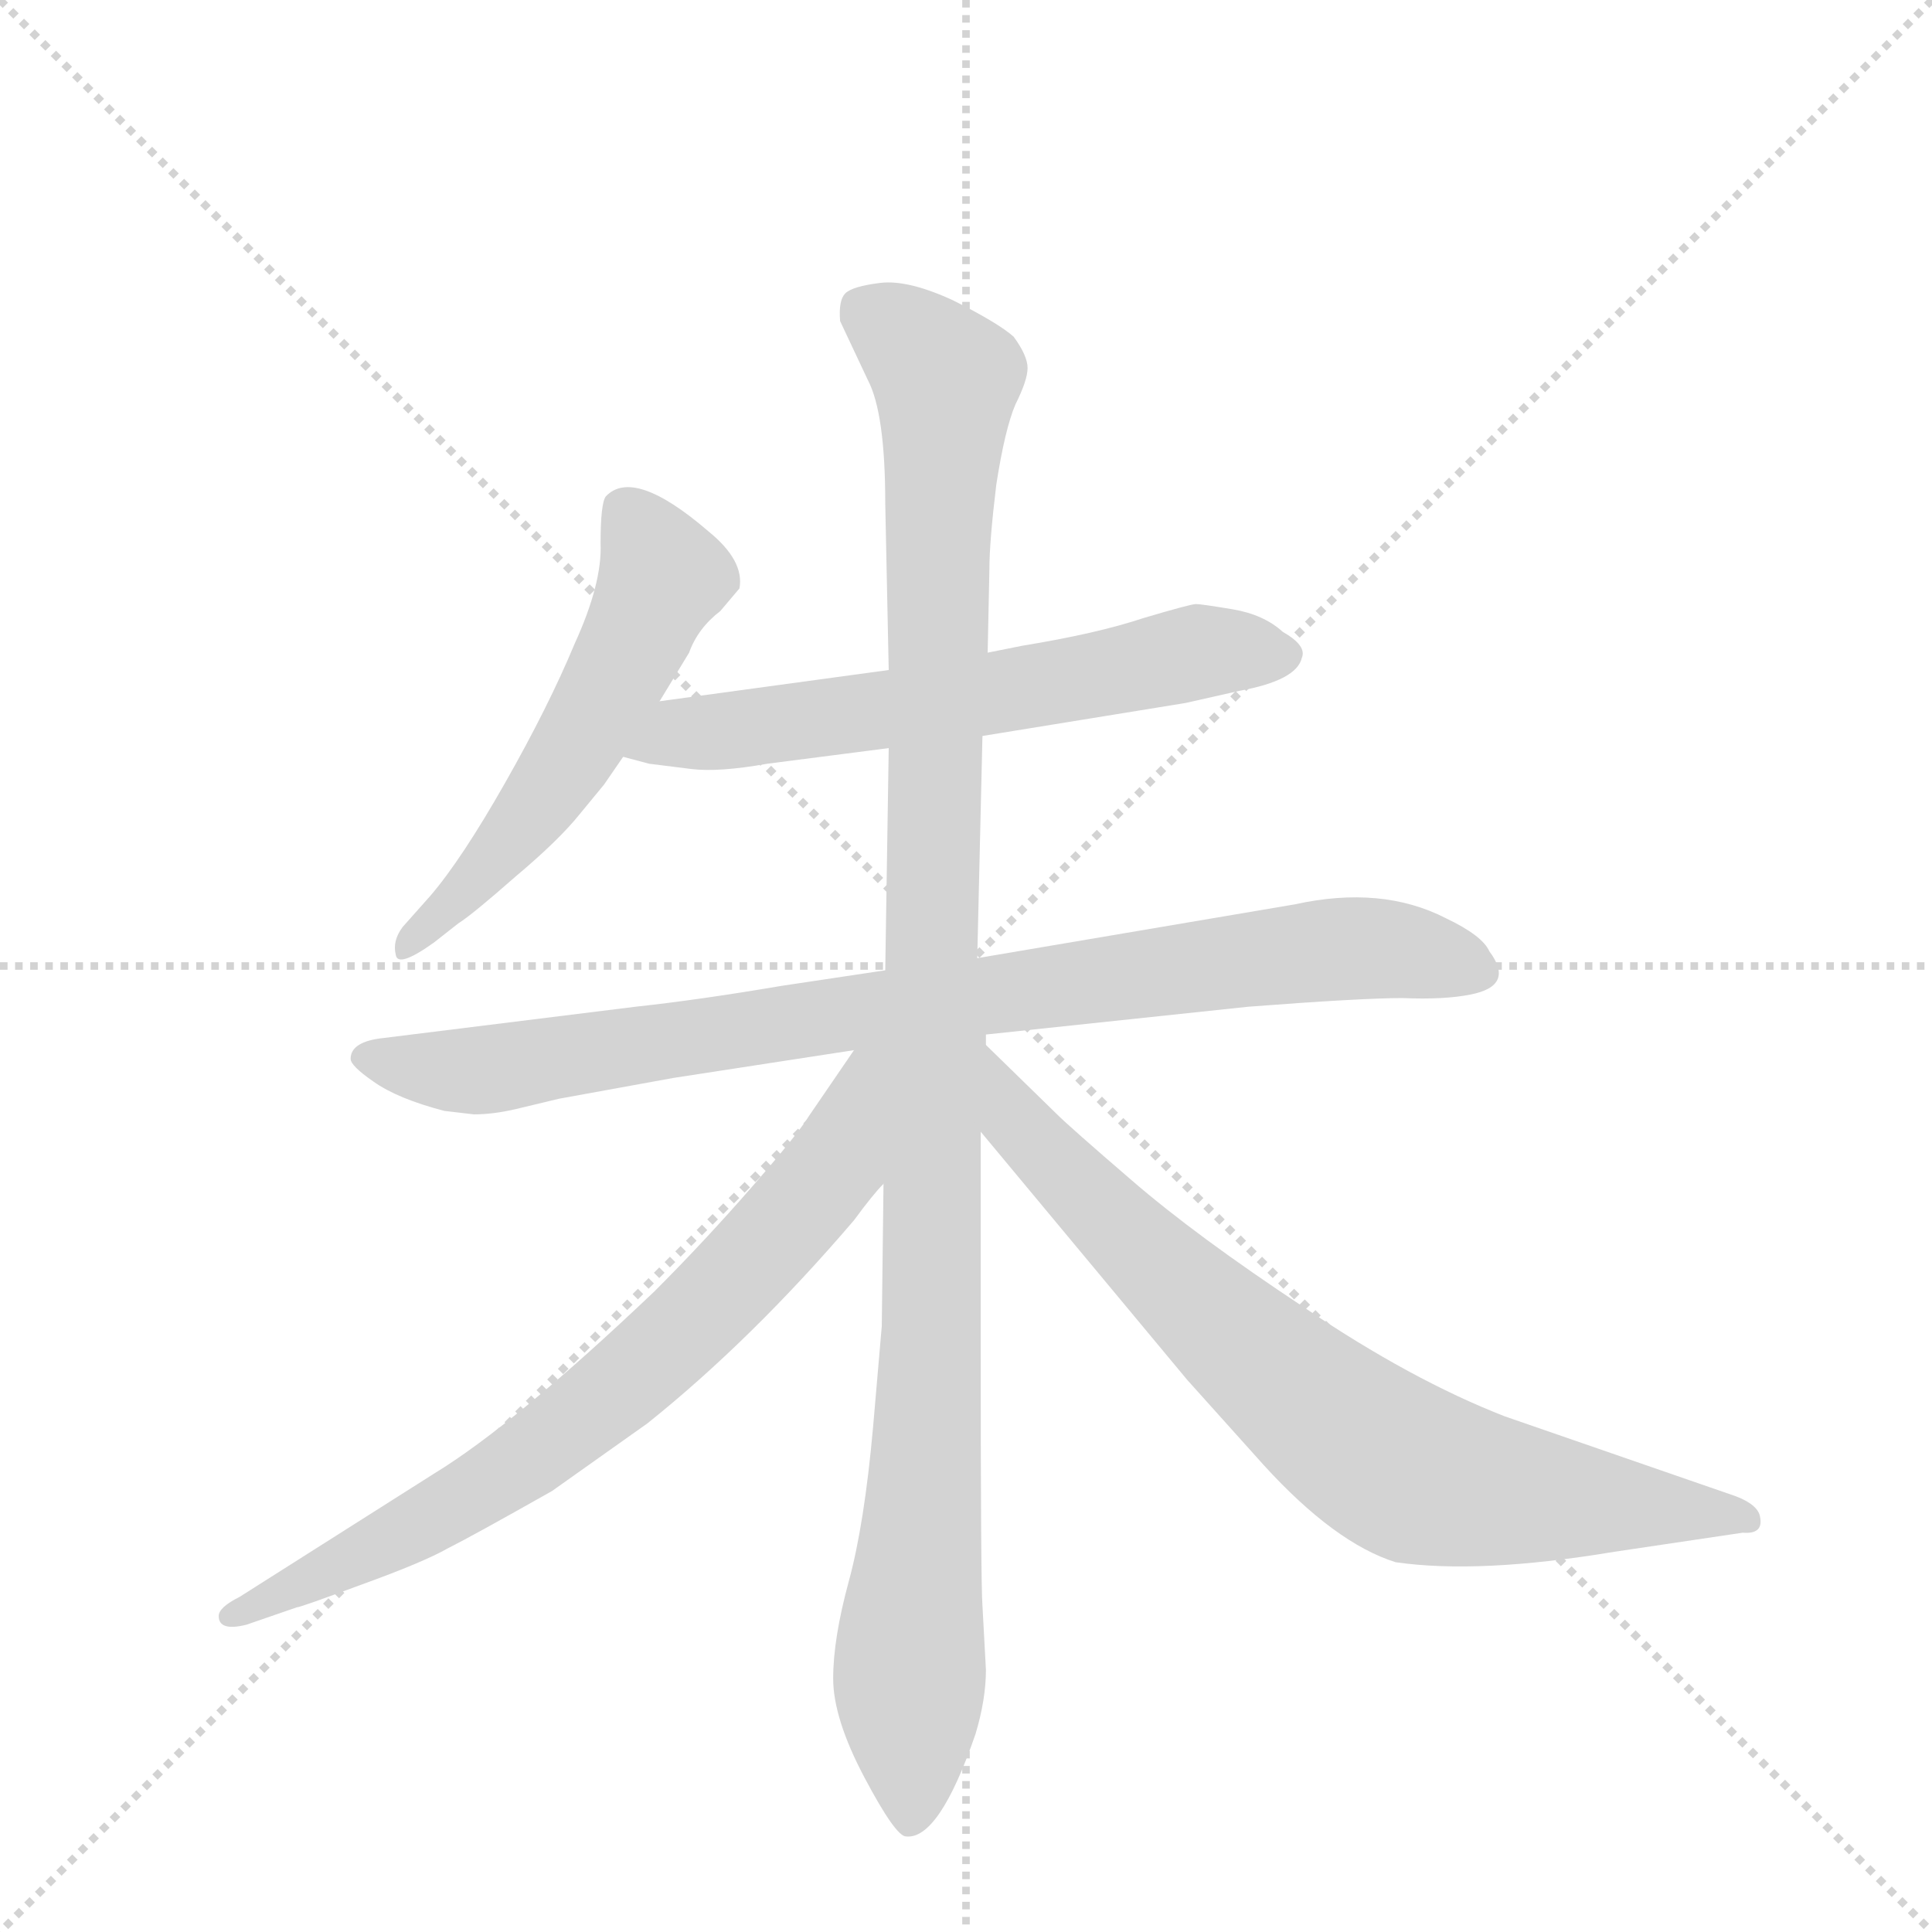 <svg version="1.1" viewBox="0 0 1024 1024" xmlns="http://www.w3.org/2000/svg">
  <g stroke="lightgray" stroke-dasharray="1,1" stroke-width="1" transform="scale(4, 4)">
    <line x1="0" y1="0" x2="256" y2="256"></line>
    <line x1="256" y1="0" x2="0" y2="256"></line>
    <line x1="128" y1="0" x2="128" y2="256"></line>
    <line x1="0" y1="128" x2="256" y2="128"></line>
  </g>
  <g transform="scale(0.92, -0.92) translate(60, -900)">
    <style type="text/css">
      
        @keyframes keyframes0 {
          from {
            stroke: blue;
            stroke-dashoffset: 564;
            stroke-width: 128;
          }
          65% {
            animation-timing-function: step-end;
            stroke: blue;
            stroke-dashoffset: 0;
            stroke-width: 128;
          }
          to {
            stroke: black;
            stroke-width: 1024;
          }
        }
        #make-me-a-hanzi-animation-0 {
          animation: keyframes0 0.709s both;
          animation-delay: 0s;
          animation-timing-function: linear;
        }
      
        @keyframes keyframes1 {
          from {
            stroke: blue;
            stroke-dashoffset: 634;
            stroke-width: 128;
          }
          67% {
            animation-timing-function: step-end;
            stroke: blue;
            stroke-dashoffset: 0;
            stroke-width: 128;
          }
          to {
            stroke: black;
            stroke-width: 1024;
          }
        }
        #make-me-a-hanzi-animation-1 {
          animation: keyframes1 0.766s both;
          animation-delay: 0.709s;
          animation-timing-function: linear;
        }
      
        @keyframes keyframes2 {
          from {
            stroke: blue;
            stroke-dashoffset: 904;
            stroke-width: 128;
          }
          75% {
            animation-timing-function: step-end;
            stroke: blue;
            stroke-dashoffset: 0;
            stroke-width: 128;
          }
          to {
            stroke: black;
            stroke-width: 1024;
          }
        }
        #make-me-a-hanzi-animation-2 {
          animation: keyframes2 0.986s both;
          animation-delay: 1.475s;
          animation-timing-function: linear;
        }
      
        @keyframes keyframes3 {
          from {
            stroke: blue;
            stroke-dashoffset: 1153;
            stroke-width: 128;
          }
          79% {
            animation-timing-function: step-end;
            stroke: blue;
            stroke-dashoffset: 0;
            stroke-width: 128;
          }
          to {
            stroke: black;
            stroke-width: 1024;
          }
        }
        #make-me-a-hanzi-animation-3 {
          animation: keyframes3 1.188s both;
          animation-delay: 2.461s;
          animation-timing-function: linear;
        }
      
        @keyframes keyframes4 {
          from {
            stroke: blue;
            stroke-dashoffset: 763;
            stroke-width: 128;
          }
          71% {
            animation-timing-function: step-end;
            stroke: blue;
            stroke-dashoffset: 0;
            stroke-width: 128;
          }
          to {
            stroke: black;
            stroke-width: 1024;
          }
        }
        #make-me-a-hanzi-animation-4 {
          animation: keyframes4 0.871s both;
          animation-delay: 3.649s;
          animation-timing-function: linear;
        }
      
        @keyframes keyframes5 {
          from {
            stroke: blue;
            stroke-dashoffset: 797;
            stroke-width: 128;
          }
          72% {
            animation-timing-function: step-end;
            stroke: blue;
            stroke-dashoffset: 0;
            stroke-width: 128;
          }
          to {
            stroke: black;
            stroke-width: 1024;
          }
        }
        #make-me-a-hanzi-animation-5 {
          animation: keyframes5 0.899s both;
          animation-delay: 4.52s;
          animation-timing-function: linear;
        }
      
    </style>
    
      <path d="M 320 496 L 337 524 Q 342 538 355 548 L 366 561 Q 369 577 348 594 Q 305 631 289 614 Q 286 610 286 587 Q 287 564 271 529 Q 256 493 231 449 Q 206 405 188 384 L 172 366 Q 166 358 168 350 Q 169 342 190 357 L 204 368 Q 212 373 237 395 Q 262 416 274 431 L 288 448 L 299 464 L 320 496 Z" fill="lightgray"></path>
    
      <path d="M 452 514 L 320 496 C 290 492 270 472 299 464 L 314 460 L 338 457 Q 354 455 382 460 L 452 469 L 506 476 L 623 495 L 654 502 Q 687 508 690 521 Q 693 528 679 536 Q 668 546 650 549 Q 632 552 629 552 Q 626 552 599 544 Q 572 535 529 528 L 509 524 L 452 514 Z" fill="lightgray"></path>
    
      <path d="M 450 341 L 390 332 Q 343 324 306 320 L 161 302 Q 142 300 142 290 Q 142 286 155 277 Q 169 267 196 260 L 213 258 Q 224 258 237 261 L 262 267 L 328 279 L 432 295 L 508 304 L 659 320 Q 724 325 748 325 Q 772 324 787 327 Q 813 332 798 352 Q 794 361 773 371 Q 736 390 686 379 L 503 348 L 450 341 Z" fill="lightgray"></path>
    
      <path d="M 450 610 L 452 514 L 452 469 L 450 341 L 449 218 L 448 136 L 443 78 Q 438 22 429 -11 Q 420 -44 420 -67 Q 420 -90 438 -124 Q 456 -158 462 -158 Q 481 -160 502 -99 Q 508 -79 508 -62 L 506 -25 Q 505 -12 505 124 L 505 248 L 508 298 L 508 304 L 503 348 L 506 476 L 509 524 L 510 572 Q 510 588 514 621 Q 519 653 525 667 Q 532 681 532 688 Q 532 695 524 706 Q 515 714 489 727 Q 463 739 447 737 Q 431 735 427 731 Q 423 727 424 715 L 440 681 Q 450 662 450 610 Z" fill="lightgray"></path>
    
      <path d="M 432 295 L 406 257 Q 400 247 373 216 Q 346 185 317 156 Q 236 79 190 51 L 78 -20 Q 66 -26 66 -31 Q 66 -40 82 -36 L 111 -26 Q 113 -26 148 -13 Q 184 0 198 8 Q 212 15 258 41 L 313 80 Q 373 128 432 197 Q 443 212 449 218 C 521 302 449 320 432 295 Z" fill="lightgray"></path>
    
      <path d="M 505 248 L 624 105 L 668 56 Q 709 11 744 0 Q 792 -7 870 6 L 944 17 Q 956 16 954 26 Q 953 33 940 38 L 807 84 Q 753 105 691 147 Q 629 188 592 220 Q 556 251 549 258 L 508 298 C 487 319 486 271 505 248 Z" fill="lightgray"></path>
    
    
      <clipPath id="make-me-a-hanzi-clip-0">
        <path d="M 320 496 L 337 524 Q 342 538 355 548 L 366 561 Q 369 577 348 594 Q 305 631 289 614 Q 286 610 286 587 Q 287 564 271 529 Q 256 493 231 449 Q 206 405 188 384 L 172 366 Q 166 358 168 350 Q 169 342 190 357 L 204 368 Q 212 373 237 395 Q 262 416 274 431 L 288 448 L 299 464 L 320 496 Z"></path>
      </clipPath>
      <path clip-path="url(#make-me-a-hanzi-clip-0)" d="M 299 607 L 322 567 L 308 535 L 248 434 L 173 354" fill="none" id="make-me-a-hanzi-animation-0" stroke-dasharray="436 872" stroke-linecap="round"></path>
    
      <clipPath id="make-me-a-hanzi-clip-1">
        <path d="M 452 514 L 320 496 C 290 492 270 472 299 464 L 314 460 L 338 457 Q 354 455 382 460 L 452 469 L 506 476 L 623 495 L 654 502 Q 687 508 690 521 Q 693 528 679 536 Q 668 546 650 549 Q 632 552 629 552 Q 626 552 599 544 Q 572 535 529 528 L 509 524 L 452 514 Z"></path>
      </clipPath>
      <path clip-path="url(#make-me-a-hanzi-clip-1)" d="M 308 466 L 332 478 L 524 502 L 630 525 L 679 523" fill="none" id="make-me-a-hanzi-animation-1" stroke-dasharray="506 1012" stroke-linecap="round"></path>
    
      <clipPath id="make-me-a-hanzi-clip-2">
        <path d="M 450 341 L 390 332 Q 343 324 306 320 L 161 302 Q 142 300 142 290 Q 142 286 155 277 Q 169 267 196 260 L 213 258 Q 224 258 237 261 L 262 267 L 328 279 L 432 295 L 508 304 L 659 320 Q 724 325 748 325 Q 772 324 787 327 Q 813 332 798 352 Q 794 361 773 371 Q 736 390 686 379 L 503 348 L 450 341 Z"></path>
      </clipPath>
      <path clip-path="url(#make-me-a-hanzi-clip-2)" d="M 149 291 L 226 284 L 712 354 L 743 353 L 790 341" fill="none" id="make-me-a-hanzi-animation-2" stroke-dasharray="776 1552" stroke-linecap="round"></path>
    
      <clipPath id="make-me-a-hanzi-clip-3">
        <path d="M 450 610 L 452 514 L 452 469 L 450 341 L 449 218 L 448 136 L 443 78 Q 438 22 429 -11 Q 420 -44 420 -67 Q 420 -90 438 -124 Q 456 -158 462 -158 Q 481 -160 502 -99 Q 508 -79 508 -62 L 506 -25 Q 505 -12 505 124 L 505 248 L 508 298 L 508 304 L 503 348 L 506 476 L 509 524 L 510 572 Q 510 588 514 621 Q 519 653 525 667 Q 532 681 532 688 Q 532 695 524 706 Q 515 714 489 727 Q 463 739 447 737 Q 431 735 427 731 Q 423 727 424 715 L 440 681 Q 450 662 450 610 Z"></path>
      </clipPath>
      <path clip-path="url(#make-me-a-hanzi-clip-3)" d="M 435 724 L 485 681 L 476 362 L 477 111 L 464 -58 L 464 -149" fill="none" id="make-me-a-hanzi-animation-3" stroke-dasharray="1025 2050" stroke-linecap="round"></path>
    
      <clipPath id="make-me-a-hanzi-clip-4">
        <path d="M 432 295 L 406 257 Q 400 247 373 216 Q 346 185 317 156 Q 236 79 190 51 L 78 -20 Q 66 -26 66 -31 Q 66 -40 82 -36 L 111 -26 Q 113 -26 148 -13 Q 184 0 198 8 Q 212 15 258 41 L 313 80 Q 373 128 432 197 Q 443 212 449 218 C 521 302 449 320 432 295 Z"></path>
      </clipPath>
      <path clip-path="url(#make-me-a-hanzi-clip-4)" d="M 446 289 L 436 283 L 425 240 L 405 209 L 293 97 L 200 32 L 72 -31" fill="none" id="make-me-a-hanzi-animation-4" stroke-dasharray="635 1270" stroke-linecap="round"></path>
    
      <clipPath id="make-me-a-hanzi-clip-5">
        <path d="M 505 248 L 624 105 L 668 56 Q 709 11 744 0 Q 792 -7 870 6 L 944 17 Q 956 16 954 26 Q 953 33 940 38 L 807 84 Q 753 105 691 147 Q 629 188 592 220 Q 556 251 549 258 L 508 298 C 487 319 486 271 505 248 Z"></path>
      </clipPath>
      <path clip-path="url(#make-me-a-hanzi-clip-5)" d="M 512 292 L 525 254 L 546 231 L 656 125 L 732 63 L 756 50 L 791 42 L 946 25" fill="none" id="make-me-a-hanzi-animation-5" stroke-dasharray="669 1338" stroke-linecap="round"></path>
    
  </g>
</svg>